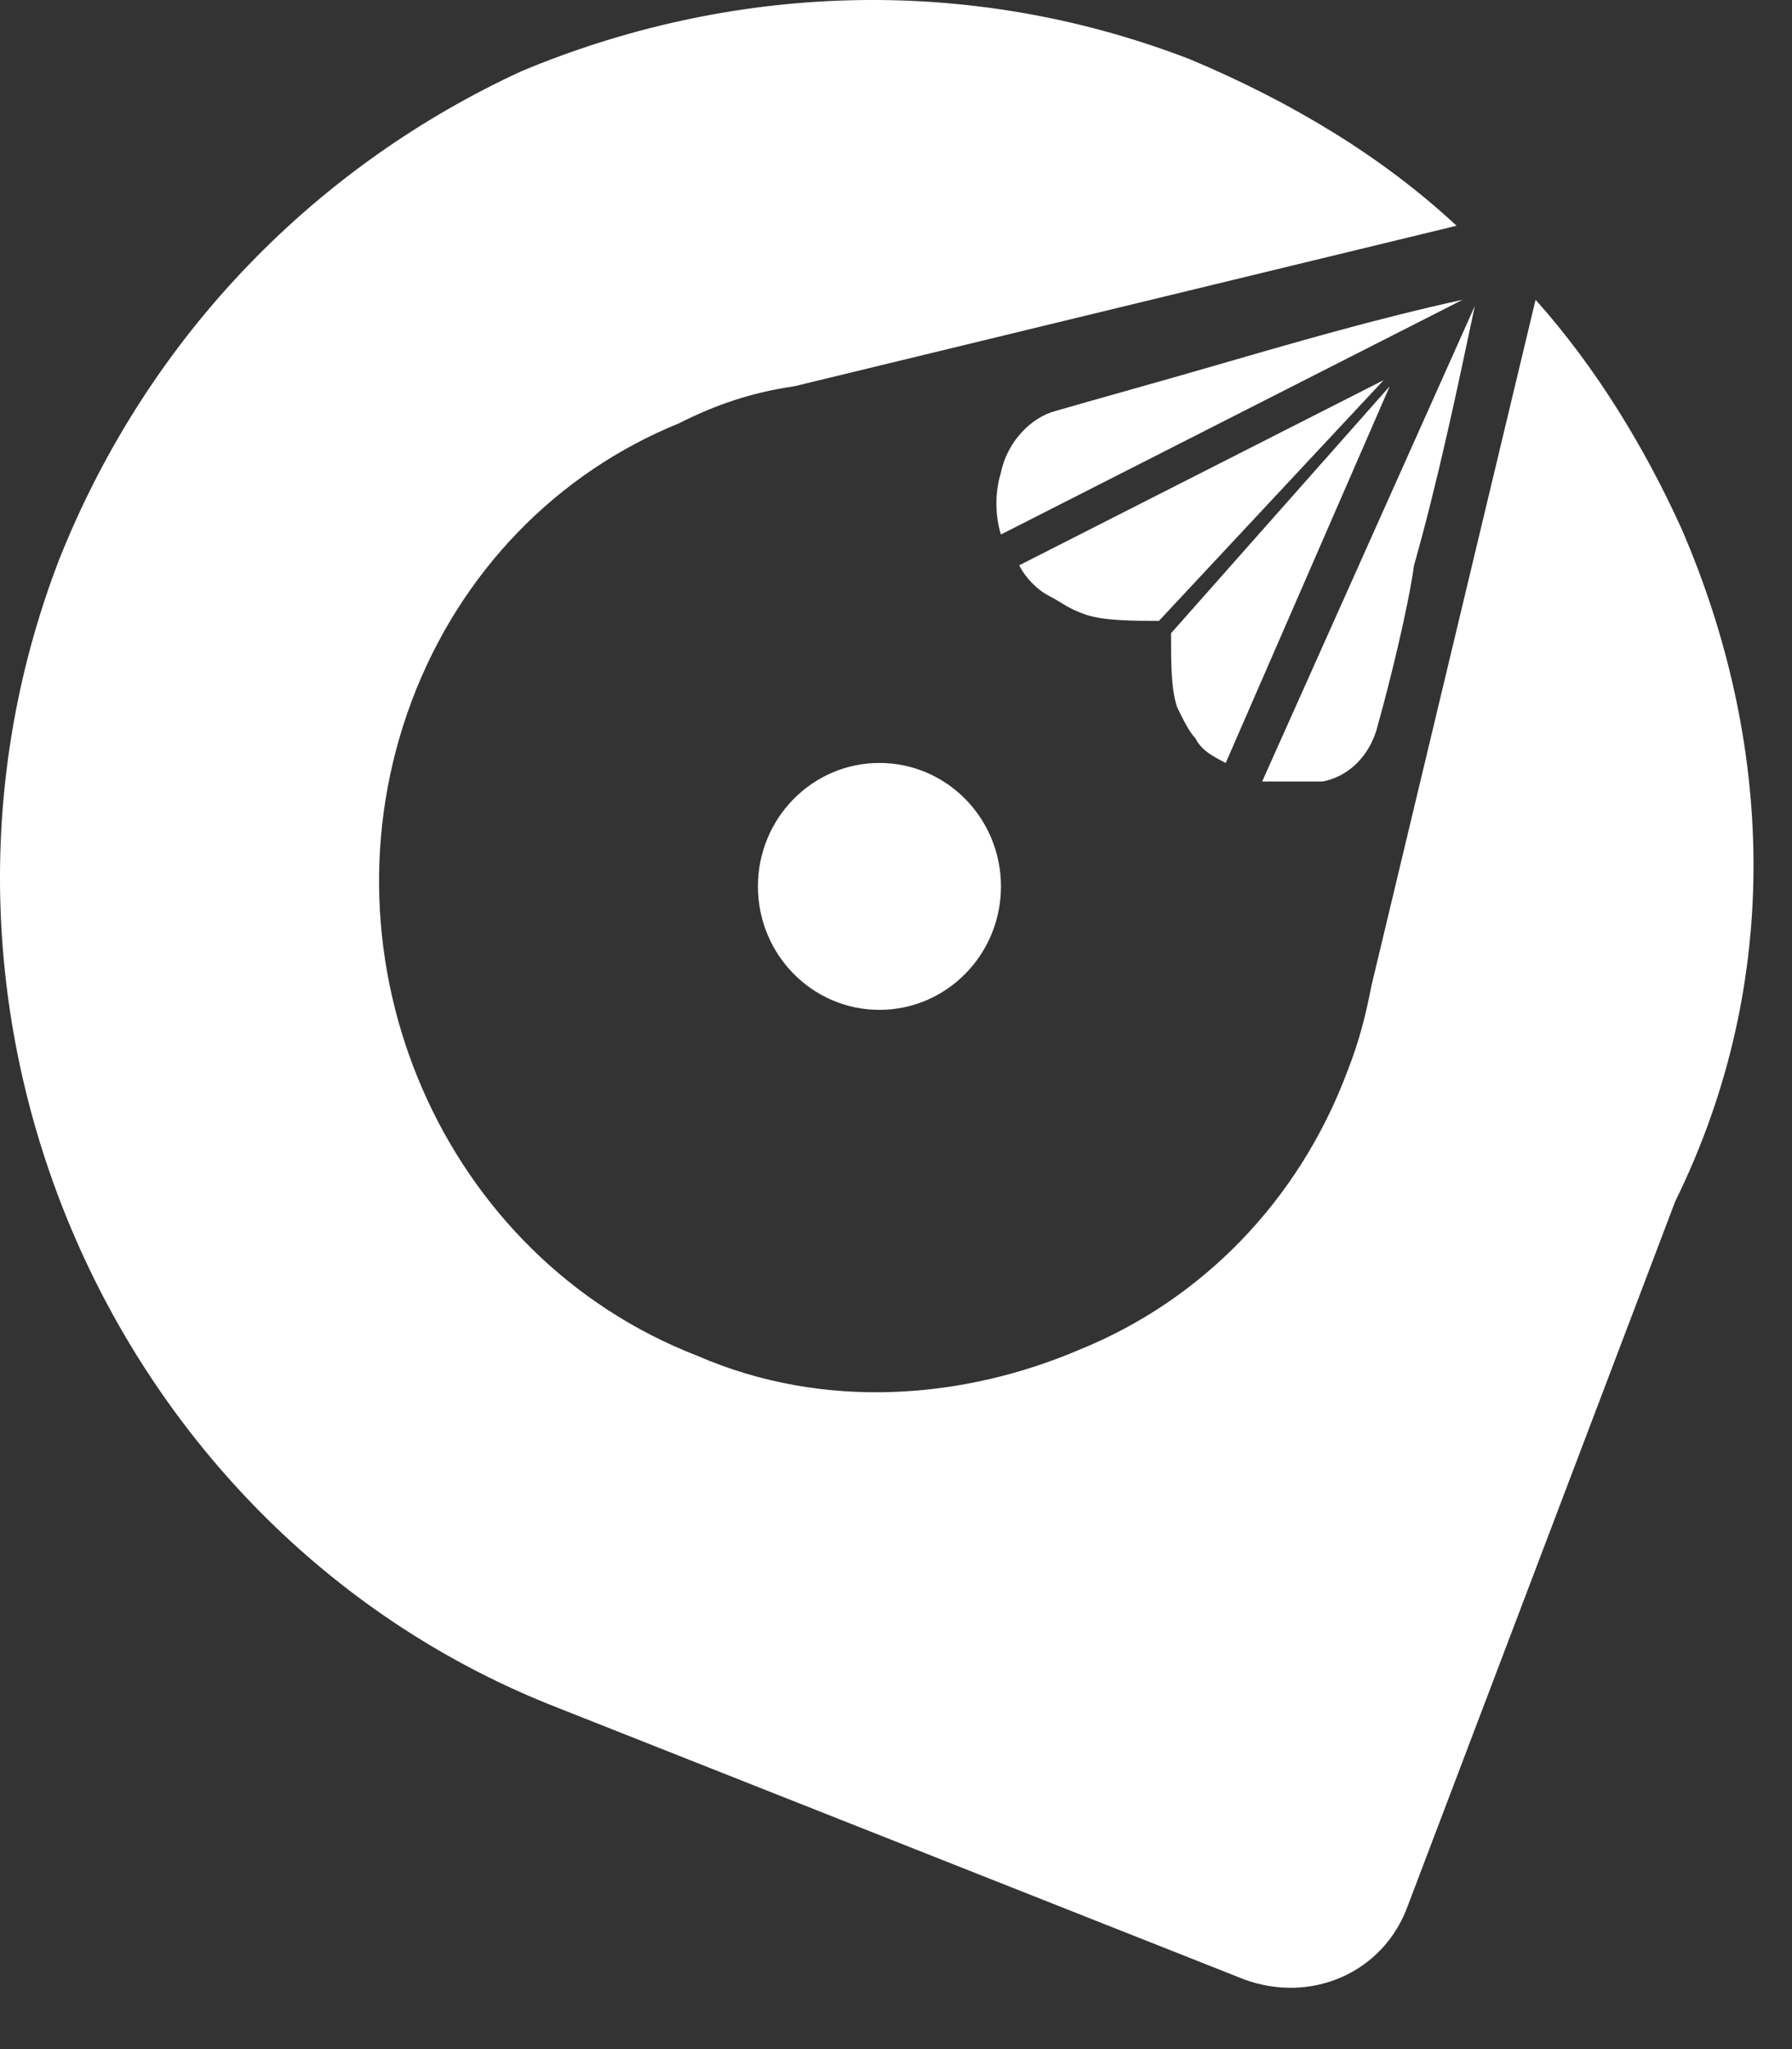 <svg width="21" height="24" viewBox="0 0 21 24" fill="none" xmlns="http://www.w3.org/2000/svg">
<rect x="0" y="0" width="21" height="24" fill="#333333" stroke="none"/>
<path d="M10.306 11.828C11.092 11.828 11.73 11.181 11.73 10.382C11.73 9.583 11.092 8.936 10.306 8.936C9.52 8.936 8.882 9.583 8.882 10.382C8.882 11.181 9.52 11.828 10.306 11.828Z" fill="white"/>
<path d="M11.944 6.621C12.015 6.766 12.157 6.911 12.3 6.983C12.442 7.055 12.513 7.128 12.727 7.2C12.94 7.272 13.296 7.272 13.581 7.272L16.215 4.452L11.944 6.621Z" fill="white"/>
<path d="M14.15 4.307C13.652 4.452 12.869 4.669 12.371 4.813C12.086 4.886 11.801 5.175 11.73 5.536C11.659 5.753 11.659 6.043 11.73 6.26L17.14 3.511C16.144 3.728 15.147 4.018 14.15 4.307Z" fill="white"/>
<path d="M13.723 7.417C13.723 7.778 13.723 8.068 13.795 8.285C13.866 8.429 13.937 8.574 14.008 8.646C14.079 8.791 14.222 8.863 14.364 8.936L16.286 4.524L13.723 7.417Z" fill="white"/>
<path d="M17.283 3.584L14.791 9.153C15.005 9.153 15.218 9.153 15.503 9.153C15.859 9.08 16.073 8.791 16.144 8.502C16.286 7.995 16.5 7.128 16.571 6.621C16.856 5.609 17.069 4.596 17.283 3.584Z" fill="white"/>
<path d="M19.703 6.187C19.276 5.247 18.707 4.307 17.995 3.511L16.073 11.539C16.002 11.901 15.93 12.19 15.788 12.552C15.218 14.07 14.079 15.228 12.655 15.806C11.303 16.385 9.665 16.529 8.17 15.879C5.18 14.721 3.685 11.25 4.824 8.212C5.394 6.694 6.533 5.536 7.957 4.958C8.384 4.741 8.811 4.596 9.309 4.524L17.069 2.644C16.215 1.848 15.147 1.197 13.937 0.691C11.303 -0.322 8.526 -0.177 6.106 0.836C3.757 1.92 1.763 3.873 0.695 6.549C-1.369 11.901 1.336 17.976 6.533 20.001L14.578 23.183C15.361 23.472 16.215 23.111 16.5 22.315L19.632 14.07C20.914 11.467 20.771 8.646 19.703 6.187Z" fill="white"/>
</svg>
